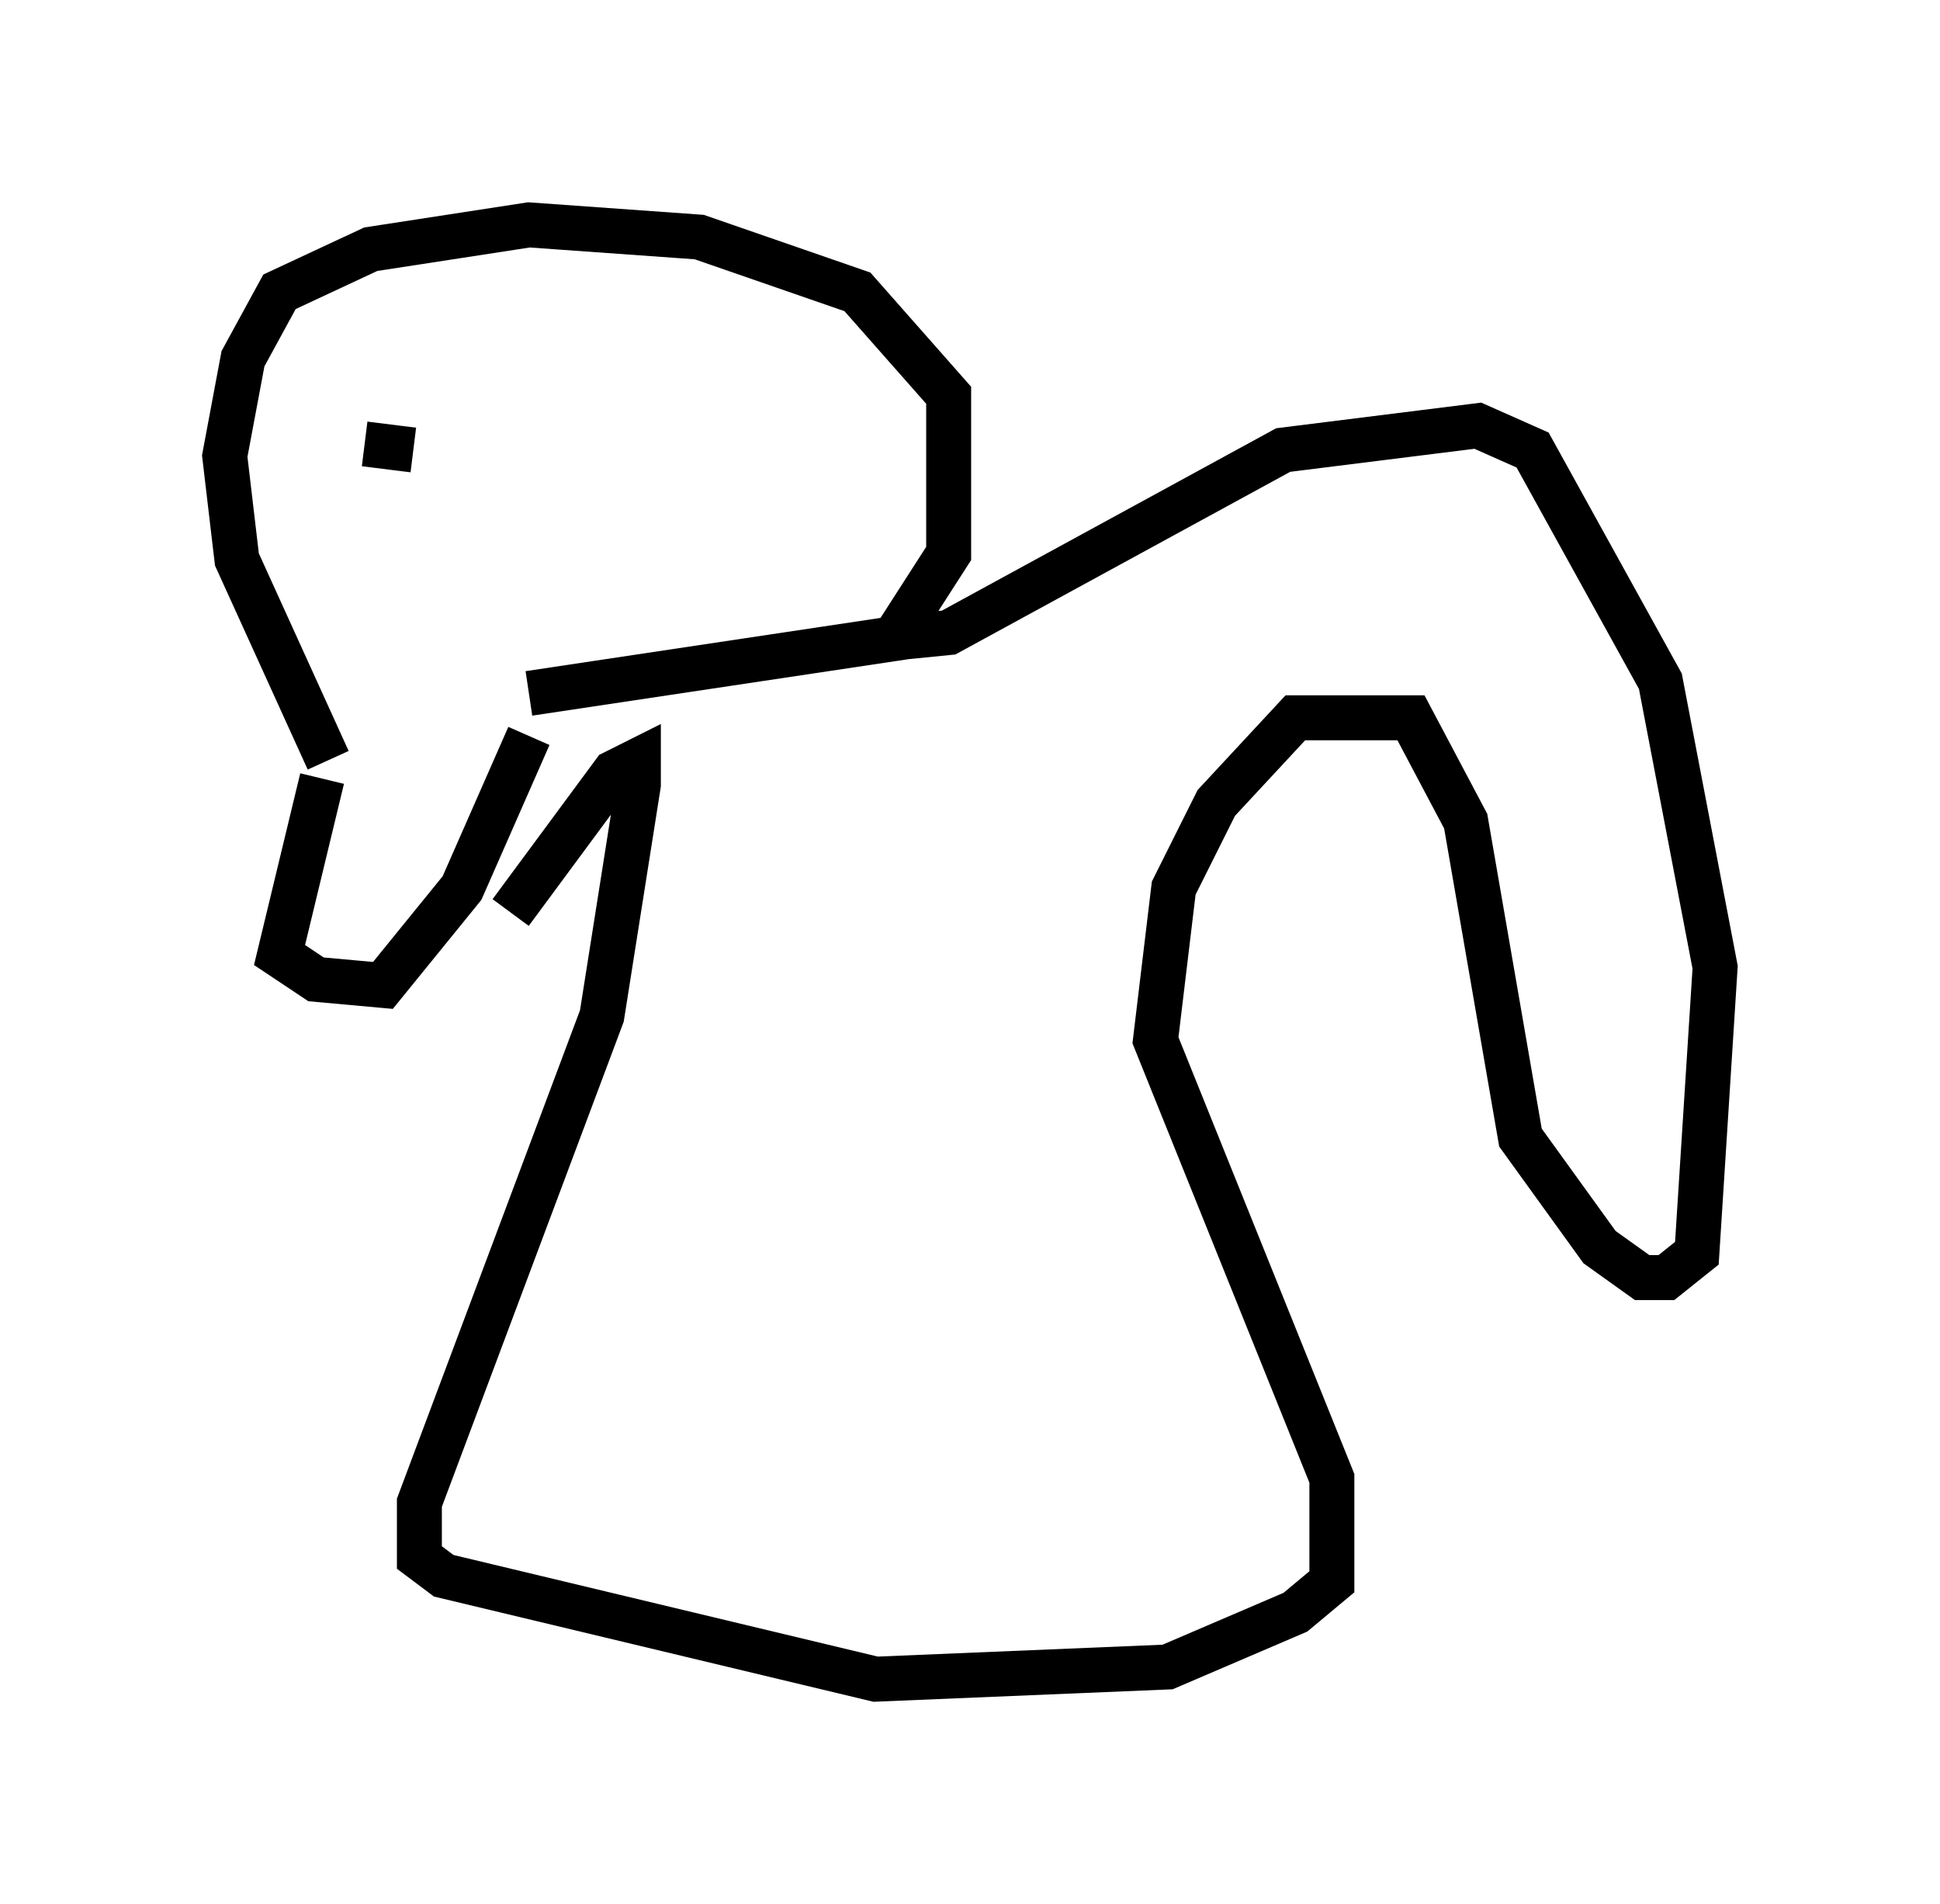 <?xml version="1.0" encoding="utf-8" ?>
<svg baseProfile="full" height="42.341" version="1.1" width="43.153" xmlns="http://www.w3.org/2000/svg" xmlns:ev="http://www.w3.org/2001/xml-events" xmlns:xlink="http://www.w3.org/1999/xlink"><defs /><rect fill="white" height="42.341" width="43.153" x="0" y="0" /><path d="M7.706, 16.908 m-0.541, 0.406 l-0.947, 3.924 0.812, 0.541 l1.488, 0.135 1.759, -2.165 l1.488, -3.383 m-4.465, 0.541 l-2.03, -4.465 -0.271, -2.3 l0.406, -2.165 0.812, -1.488 l2.03, -0.947 3.518, -0.541 l3.789, 0.271 3.518, 1.218 l2.03, 2.3 0.0, 3.518 l-1.218, 1.894 -8.119, 1.218 m-3.789, -5.548 l0.0, 0.0 m1.218, 0.135 l-1.083, -0.135 m11.637, 4.33 l1.353, -0.135 7.442, -4.059 l4.33, -0.541 1.218, 0.541 l2.842, 5.142 1.218, 6.36 l-0.406, 6.36 -0.677, 0.541 l-0.541, 0.0 -0.947, -0.677 l-1.759, -2.436 -1.218, -7.036 l-1.218, -2.3 -2.571, 0.0 l-1.759, 1.894 -0.947, 1.894 l-0.406, 3.383 3.924, 9.743 l0.0, 2.3 -0.812, 0.677 l-2.842, 1.218 -6.495, 0.271 l-9.607, -2.3 -0.541, -0.406 l0.0, -1.218 4.059, -10.825 l0.812, -5.142 0.0, -0.541 l-0.541, 0.271 -2.3, 3.112 " fill="none" stroke="black" stroke-width="1" /></svg>